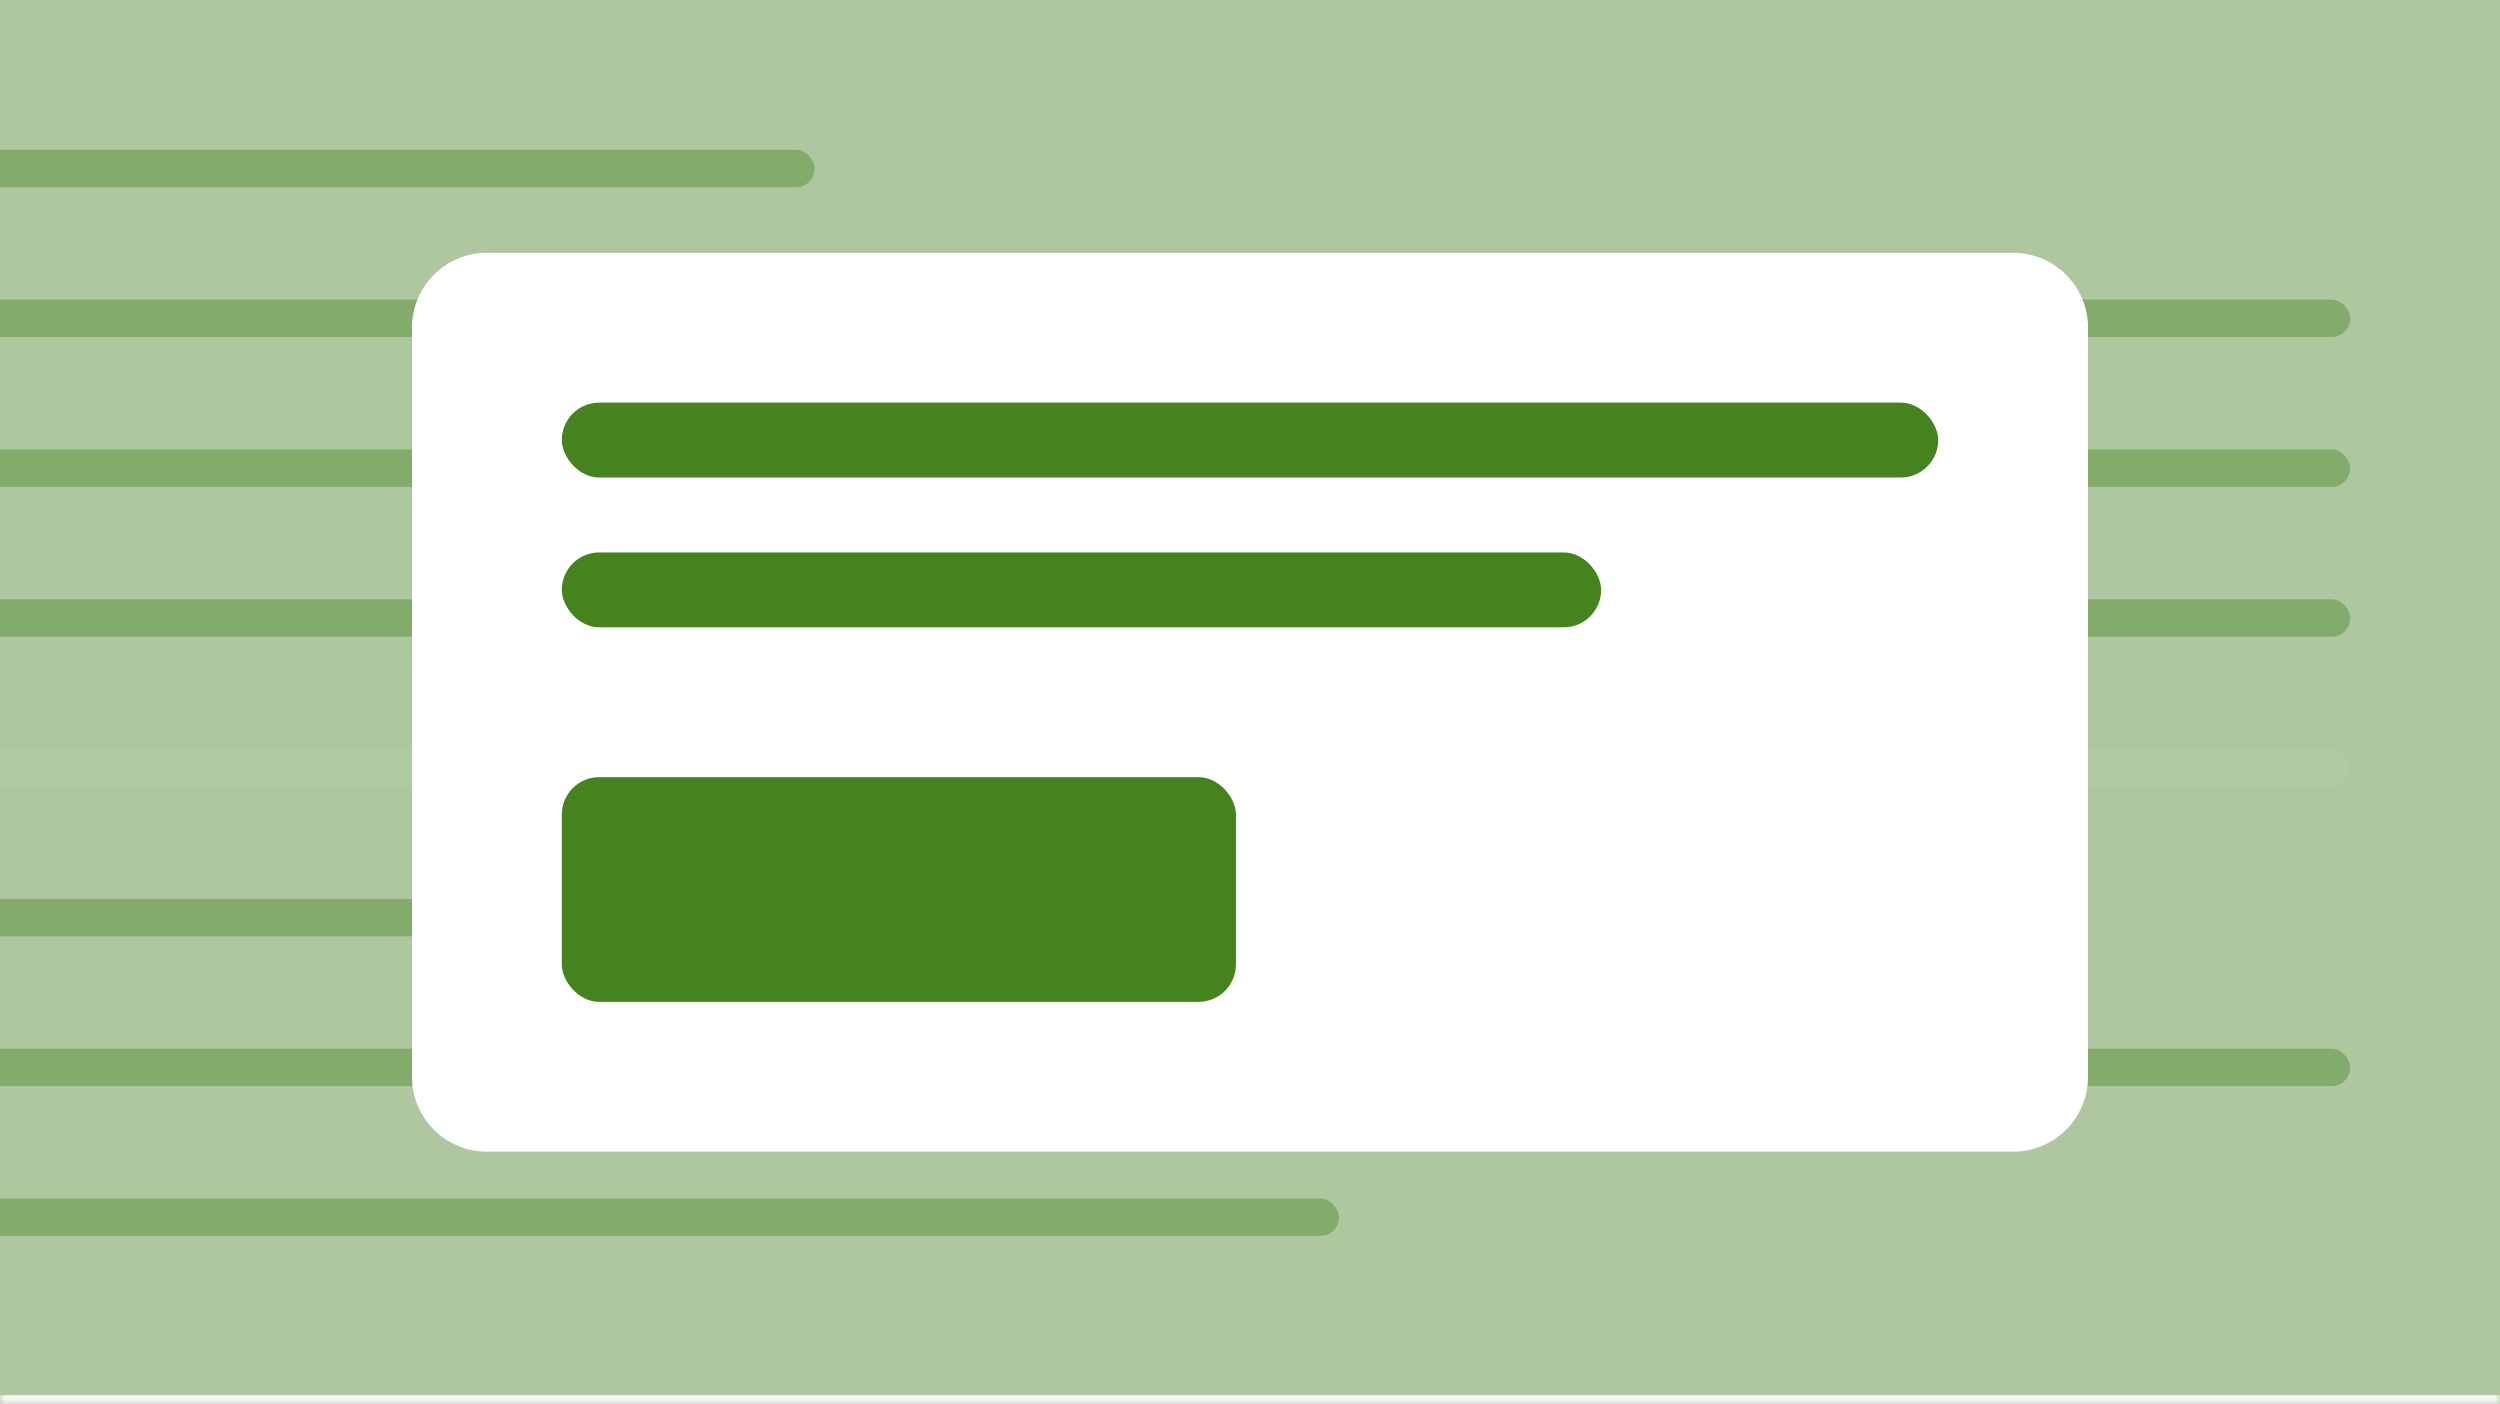<svg width="267" height="150" viewBox="0 0 267 150" fill="none" xmlns="http://www.w3.org/2000/svg">
<rect x="0" y="0" width="267" height="150" fill="#333333" stroke="none"/>
<g clip-path="url(#clip0_10643_18236)">
<mask id="path-1-inside-1_10643_18236" fill="white">
<path d="M0 0H267V150H0V0Z"/>
</mask>
<path d="M0 0H267V150H0V0Z" fill="#F5F5F5"/>
<rect x="-6" y="16" width="93" height="4" rx="2" fill="#44831E" fill-opacity="0.4"/>
<rect x="-6" y="32" width="257" height="4" rx="2" fill="#44831E" fill-opacity="0.4"/>
<rect x="-6" y="48" width="257" height="4" rx="2" fill="#44831E" fill-opacity="0.4"/>
<rect x="-6" y="64" width="257" height="4" rx="2" fill="#44831E" fill-opacity="0.4"/>
<rect x="-6" y="80" width="257" height="4" rx="2" fill="white" fill-opacity="0.5"/>
<rect x="-6" y="96" width="115" height="4" rx="2" fill="#44831E" fill-opacity="0.4"/>
<rect x="-6" y="112" width="257" height="4" rx="2" fill="#44831E" fill-opacity="0.4"/>
<rect x="-6" y="128" width="149" height="4" rx="2" fill="#44831E" fill-opacity="0.4"/>
<rect opacity="0.4" width="267" height="150" fill="#44831E"/>
<path d="M44 35C44 30.582 47.582 27 52 27H215C219.418 27 223 30.582 223 35V115C223 119.418 219.418 123 215 123H52C47.582 123 44 119.418 44 115V35Z" fill="white"/>
<rect x="60" y="43" width="147" height="8" rx="4" fill="#44831E"/>
<rect x="60" y="59" width="111" height="8" rx="4" fill="#44831E"/>
<rect x="60" y="83" width="72" height="24" rx="4" fill="#44831E"/>
</g>
<path d="M267 149H0V151H267V149Z" fill="#F5F5F5" mask="url(#path-1-inside-1_10643_18236)"/>
<defs>
<clipPath id="clip0_10643_18236">
<path d="M0 0H267V150H0V0Z" fill="white"/>
</clipPath>
</defs>
</svg>
